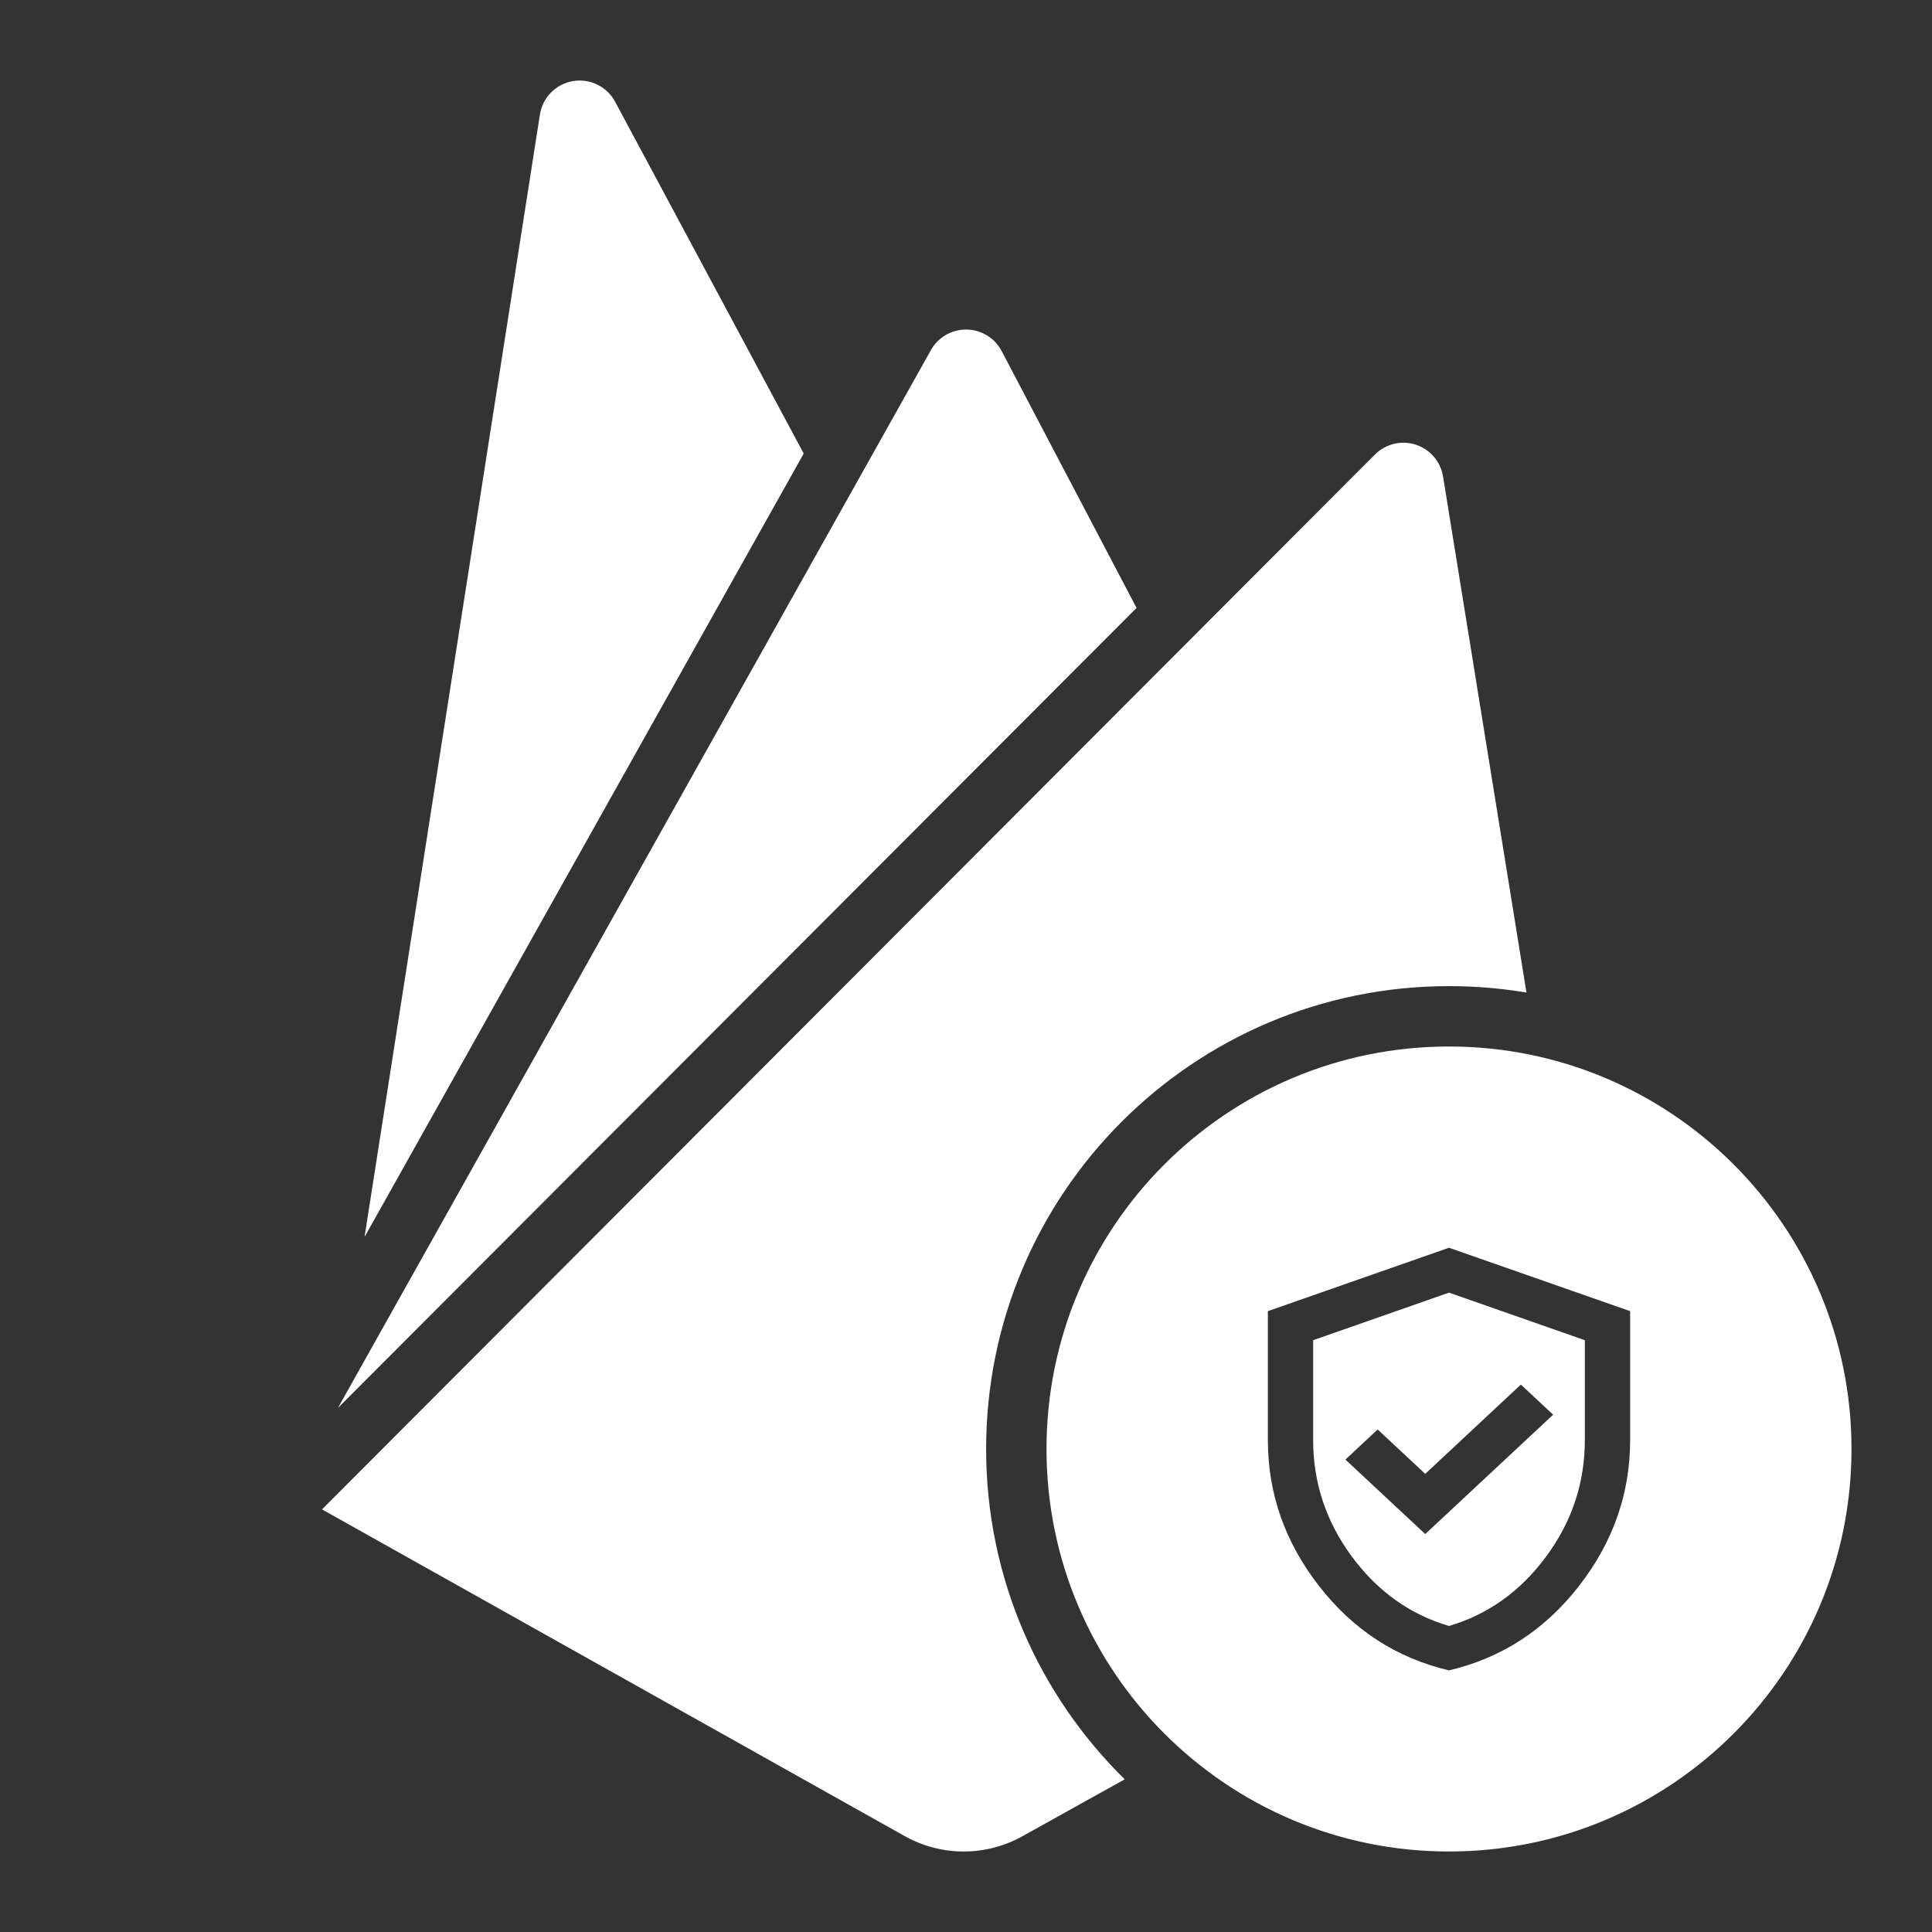 <svg version="1.1" xmlns="http://www.w3.org/2000/svg" xmlns:xlink="http://www.w3.org/1999/xlink" width="192" height="192" viewBox="0 0 192 192">
  <rect x="0" y="0" width="192" height="192" fill="#333333" stroke="none"/>
  <g fill="none" fill-rule="nonzero" stroke="none" stroke-width="1" stroke-linecap="butt" stroke-linejoin="miter" stroke-dasharray="" stroke-dashoffset="0">
    <rect x="0" y="0" width="192" height="192" fill="none"/>
    <path d="M36.227,122.934l17.428,-111.546c0.265,-1.699 1.585,-3.038 3.28,-3.327c1.695,-0.289 3.384,0.537 4.197,2.052l18.74,34.96zM101.6,182.487c-3.638,2.024 -8.065,2.017 -11.696,-0.02l-57.904,-32.467l104.636,-104.825c1.057,-1.062 2.619,-1.443 4.047,-0.987c1.427,0.456 2.479,1.673 2.724,3.151l8.292,51.302c-2.503,-0.422 -5.076,-0.641 -7.699,-0.641c-25.405,0 -46,20.595 -46,46c0,12.856 5.274,24.48 13.775,32.827zM33.584,139.92l58.877,-105.032c0.691,-1.316 2.054,-2.14 3.541,-2.14c1.486,0 2.85,0.824 3.541,2.14l13.406,25.525zM104,144c0,-22.091 17.909,-40 40,-40c22.091,0 40,17.909 40,40c0,22.091 -17.909,40 -40,40c-22.091,0 -40,-17.909 -40,-40zM141.638,152.454l12.712,-11.864l-3.206,-2.992l-9.506,8.872l-4.726,-4.41l-3.206,2.992zM156.91,157.626c3.394,-4.356 5.09,-9.196 5.09,-14.516v-12.81l-18,-6.3l-18,6.3v12.81c0,5.32 1.698,10.158 5.092,14.516c3.392,4.358 7.696,7.148 12.908,8.374c5.212,-1.224 9.516,-4.016 12.91,-8.374zM134.324,154.66c-2.548,-3.464 -3.824,-7.316 -3.824,-11.55v-9.922l13.5,-4.728l13.5,4.728v9.922c0,4.236 -1.274,8.086 -3.826,11.55c-2.548,3.464 -5.774,5.774 -9.674,6.93c-3.9,-1.154 -7.124,-3.464 -9.676,-6.93z" fill="#ffffff"/>
  </g>
</svg>
